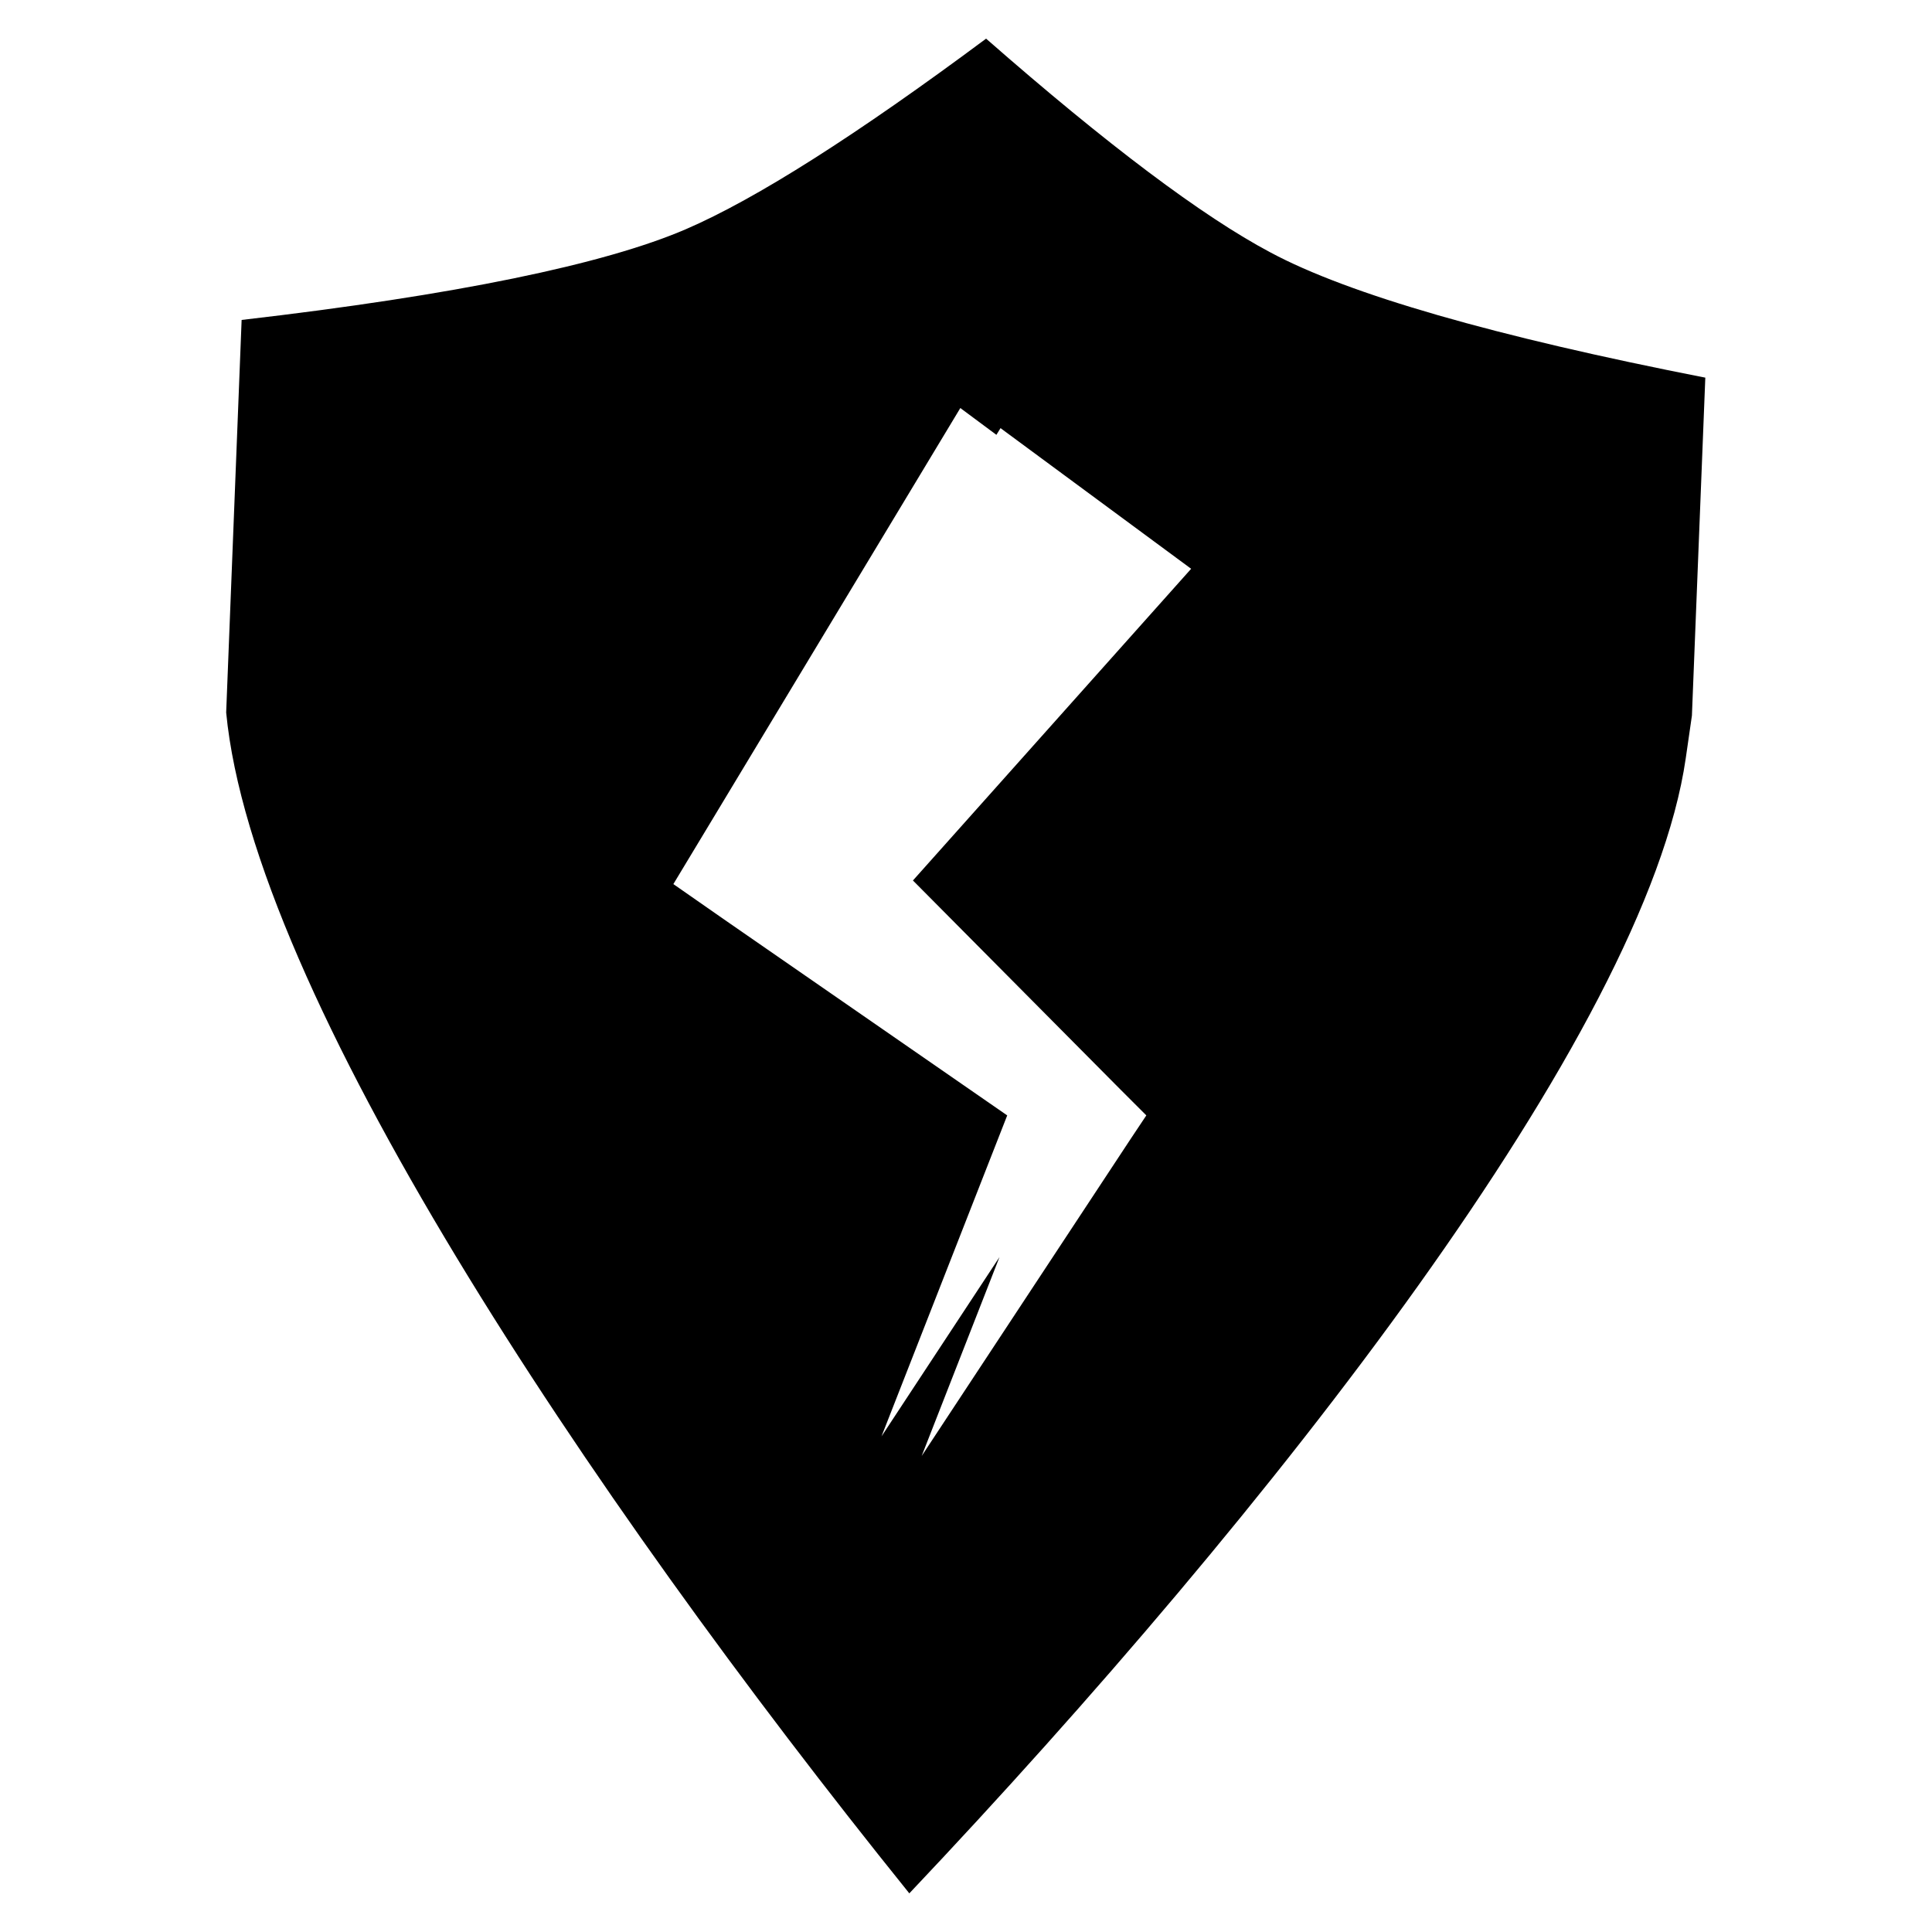 <?xml version="1.0" encoding="utf-8"?>
<!-- Generator: Adobe Illustrator 18.0.0, SVG Export Plug-In . SVG Version: 6.00 Build 0)  -->
<!DOCTYPE svg PUBLIC "-//W3C//DTD SVG 1.1//EN" "http://www.w3.org/Graphics/SVG/1.1/DTD/svg11.dtd">
<svg version="1.1" id="Layer_1" xmlns="http://www.w3.org/2000/svg" xmlns:xlink="http://www.w3.org/1999/xlink" x="0px" y="0px"
	 viewBox="0 0 375 375" enable-background="new 0 0 375 375" xml:space="preserve">
<g>
	<g>
		<path d="M246.6,49c-13.2-7-31.7-20.9-55.2-41.5c-25,18.6-44.6,31.1-58.3,37c-15.8,6.8-44.7,12.8-86.2,17.6l-3,76.2
			c5.2,54.3,69.7,151.1,132.6,229.2c70.2-74.2,143-167,150.7-220.3l1.2-8.3l2.6-65.6C290.1,65.3,261.7,57.1,246.6,49z M217.6,211.6
			l4.9,4.9l-3,4.5l-40.6,61.6L194,244l-22.9,34.8l24.4-62.3l-54.9-38l-9.9-6.9l7.6-12.6l48.1-79.8l7,5.2l0.8-1.3l37,27.3l-54,60.5
			L217.6,211.6z"/>
	</g>
</g>
</svg>
